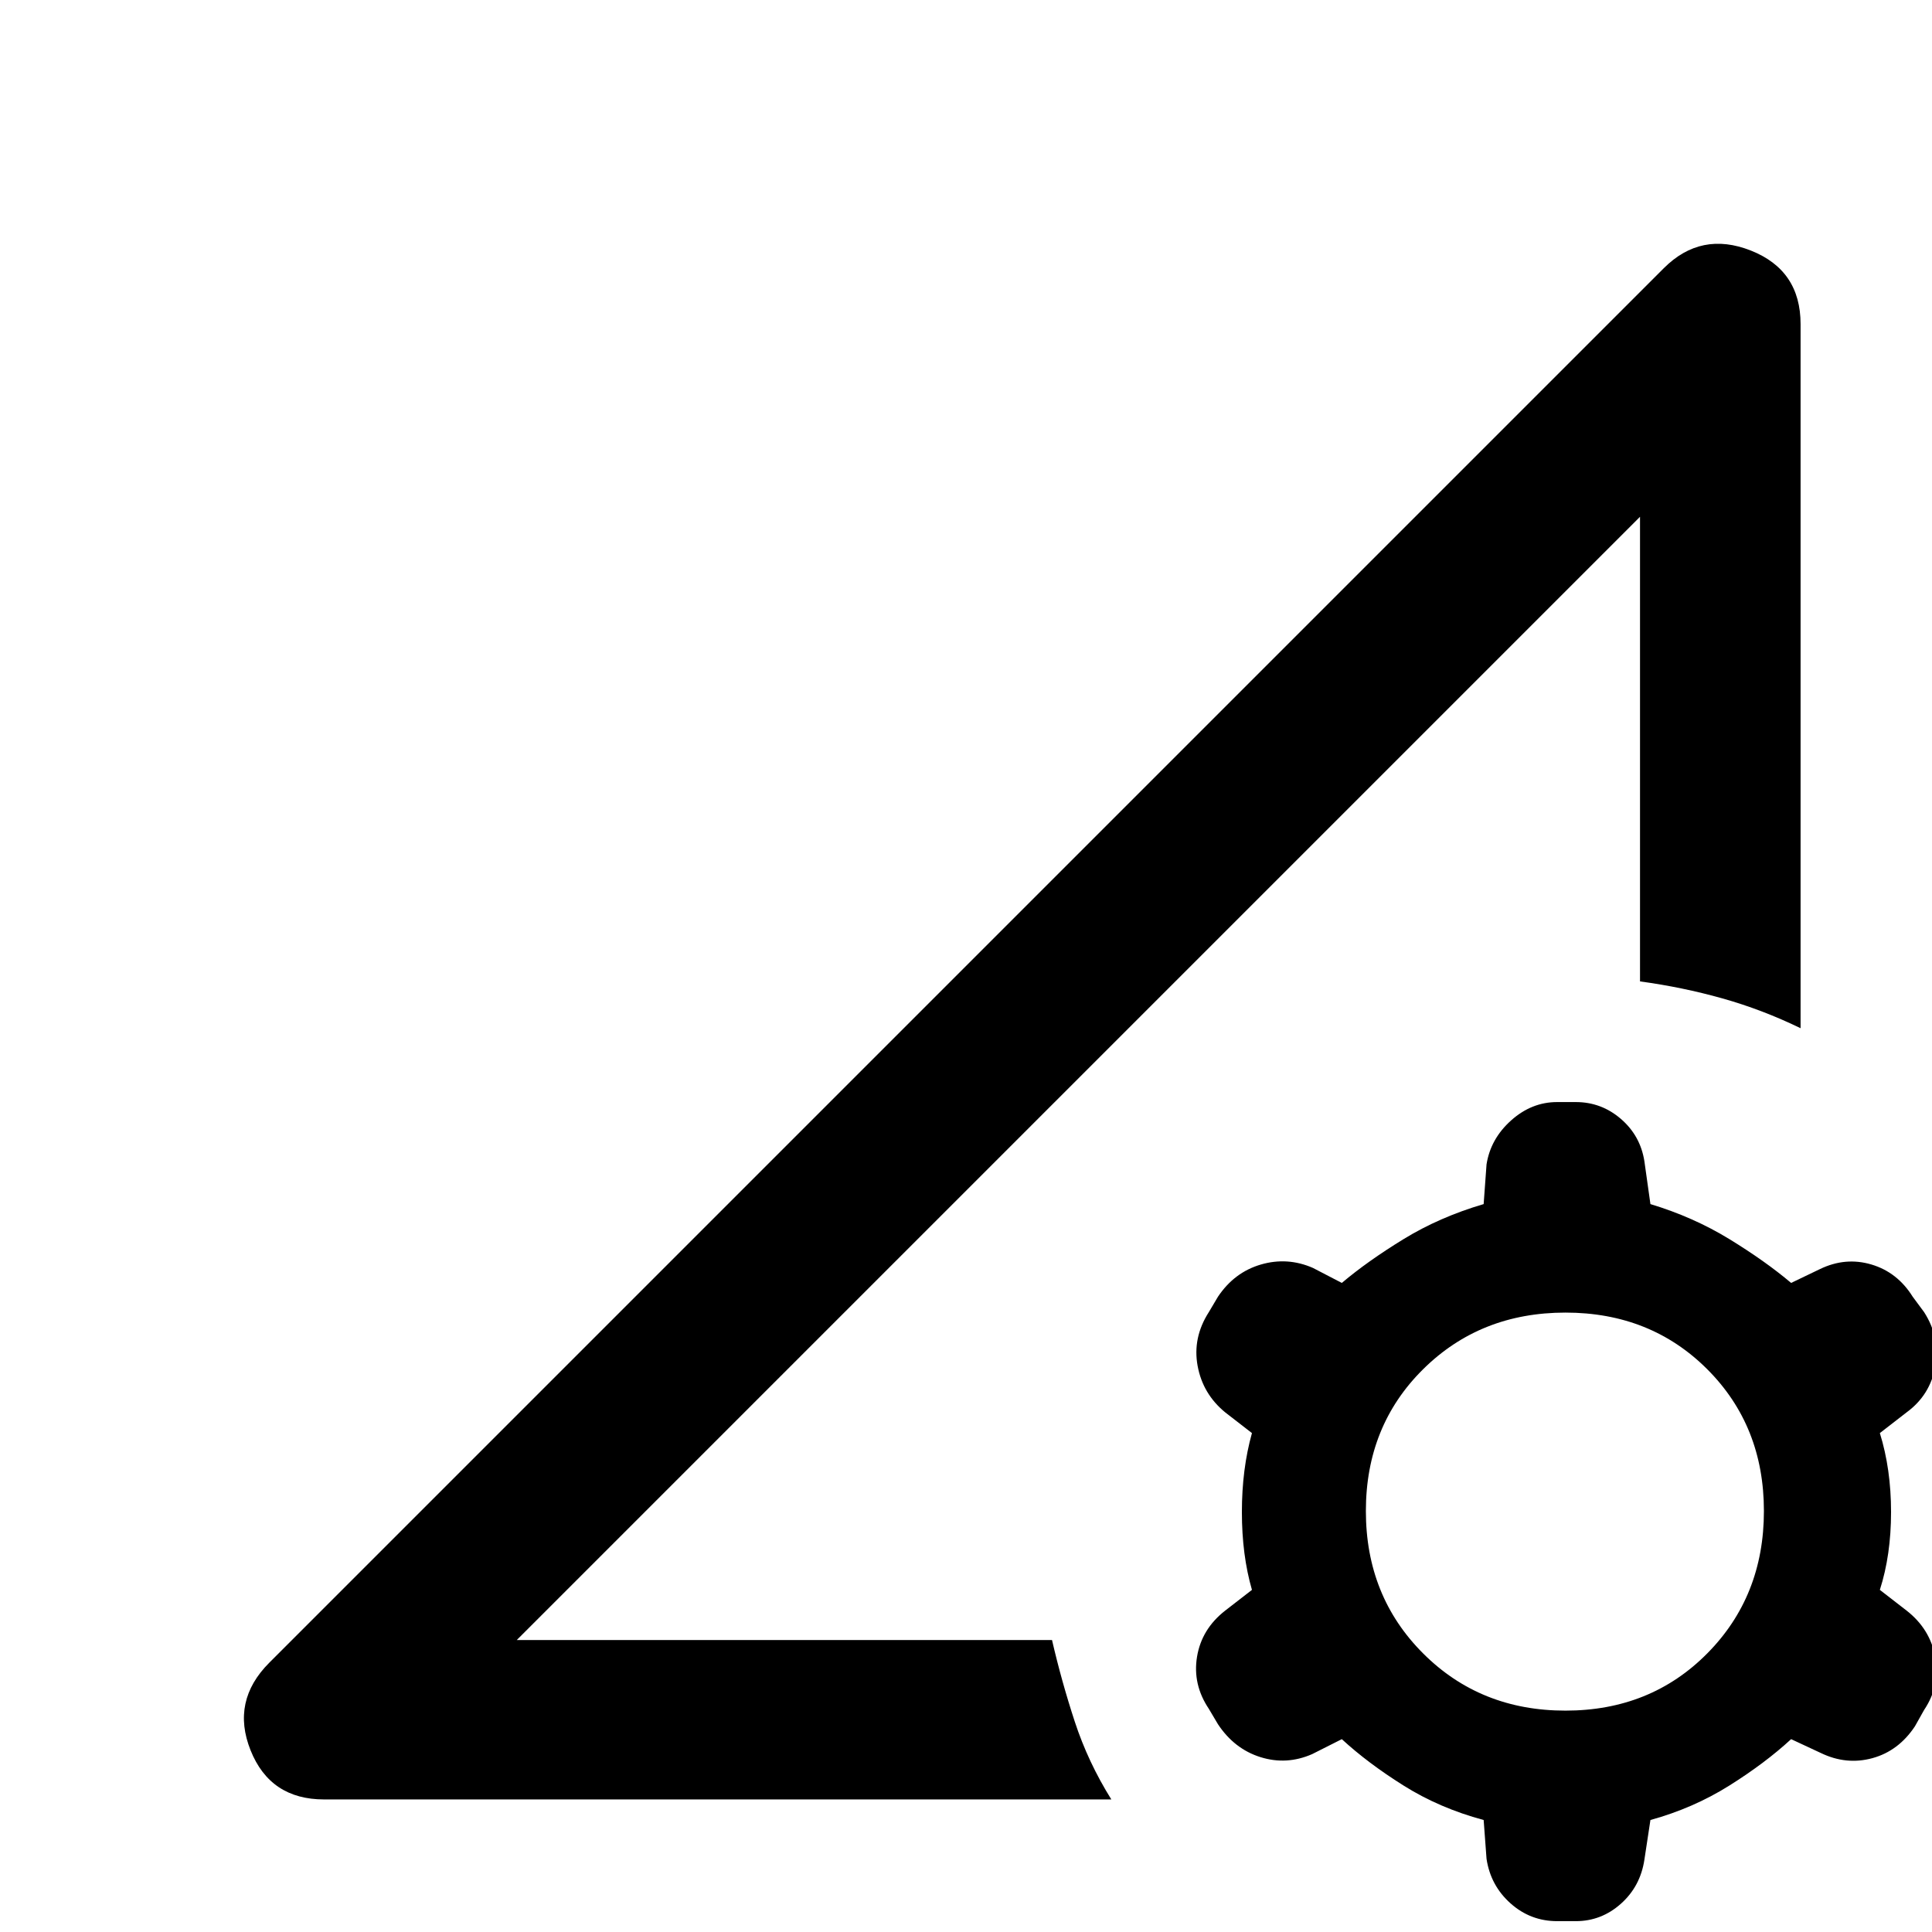 <svg xmlns="http://www.w3.org/2000/svg" width="48" height="48" viewBox="0 -960 960 960"><path d="M737.218-55.65q-21.87-5.87-39.739-17.087-17.87-11.218-30.739-23.087l-14.739 7.434q-12.696 5.566-25.674 1.5-12.979-4.065-21.109-16.326l-4.566-7.695q-8.13-12.131-5.847-25.892 2.282-13.761 13.978-22.891l13.304-10.305q-5-17.304-5-38.673 0-21.37 5-39.239l-13.304-10.305q-11.131-9.13-13.696-23.109-2.565-13.978 5.565-26.674l4.566-7.695q8.13-12.131 21.326-15.979 13.196-3.848 25.891 1.718l14.305 7.434q12.869-10.869 30.739-21.804 17.869-10.935 39.739-17.369l1.434-19.739q2-12.696 12.196-21.827 10.196-9.13 22.892-9.13h9.261q12.695 0 22.391 8.348 9.696 8.348 11.696 21.043l3 21.305q21.304 6.434 39.174 17.369 17.869 10.935 30.739 21.804l14.304-6.869q12.696-6.131 25.609-2.283 12.913 3.848 20.478 15.979l5.696 7.695q8.13 12.696 5.565 26.957-2.565 14.261-14.261 22.826l-13.304 10.305q5.565 17.869 5.565 39.239 0 21.369-5.565 38.673l13.304 10.305q11.696 9.13 14.261 23.174 2.565 14.043-5.565 26.174l-4.565 8.13q-8.131 12.261-21.109 15.826-12.979 3.566-25.674-2.565l-14.739-6.87q-12.87 11.87-30.739 23.088-17.87 11.217-39.174 17.086l-3 19.74q-2 13.26-11.696 21.891-9.696 8.63-22.391 8.63h-9.261q-13.261 0-23.174-8.847-9.914-8.848-11.914-22.11l-1.434-19.303ZM777.87-110q42.304 0 70.457-28.434 28.152-28.435 28.152-70.739 0-42.305-28.152-70.457-28.153-28.152-70.457-28.152-42.304 0-70.739 28.152-28.435 28.152-28.435 70.457 0 42.304 28.435 70.739Q735.566-110 777.87-110ZM161.044-65.87q-26.783 0-36.544-24.435-9.761-24.435 9.326-43.522L826.739-826.74q18.522-18.522 43.24-8.761 24.717 9.761 24.717 36.544v349.87q-19.087-9.261-38.891-14.826-19.805-5.565-40.892-8.435v-230.869l-558.129 558.13h265.955q4.739 20.522 11.326 40.609 6.587 20.087 18.152 38.61H161.044Zm95.74-79.218 558.129-558.129-279.064 279.065-279.065 279.064Z"/></svg>